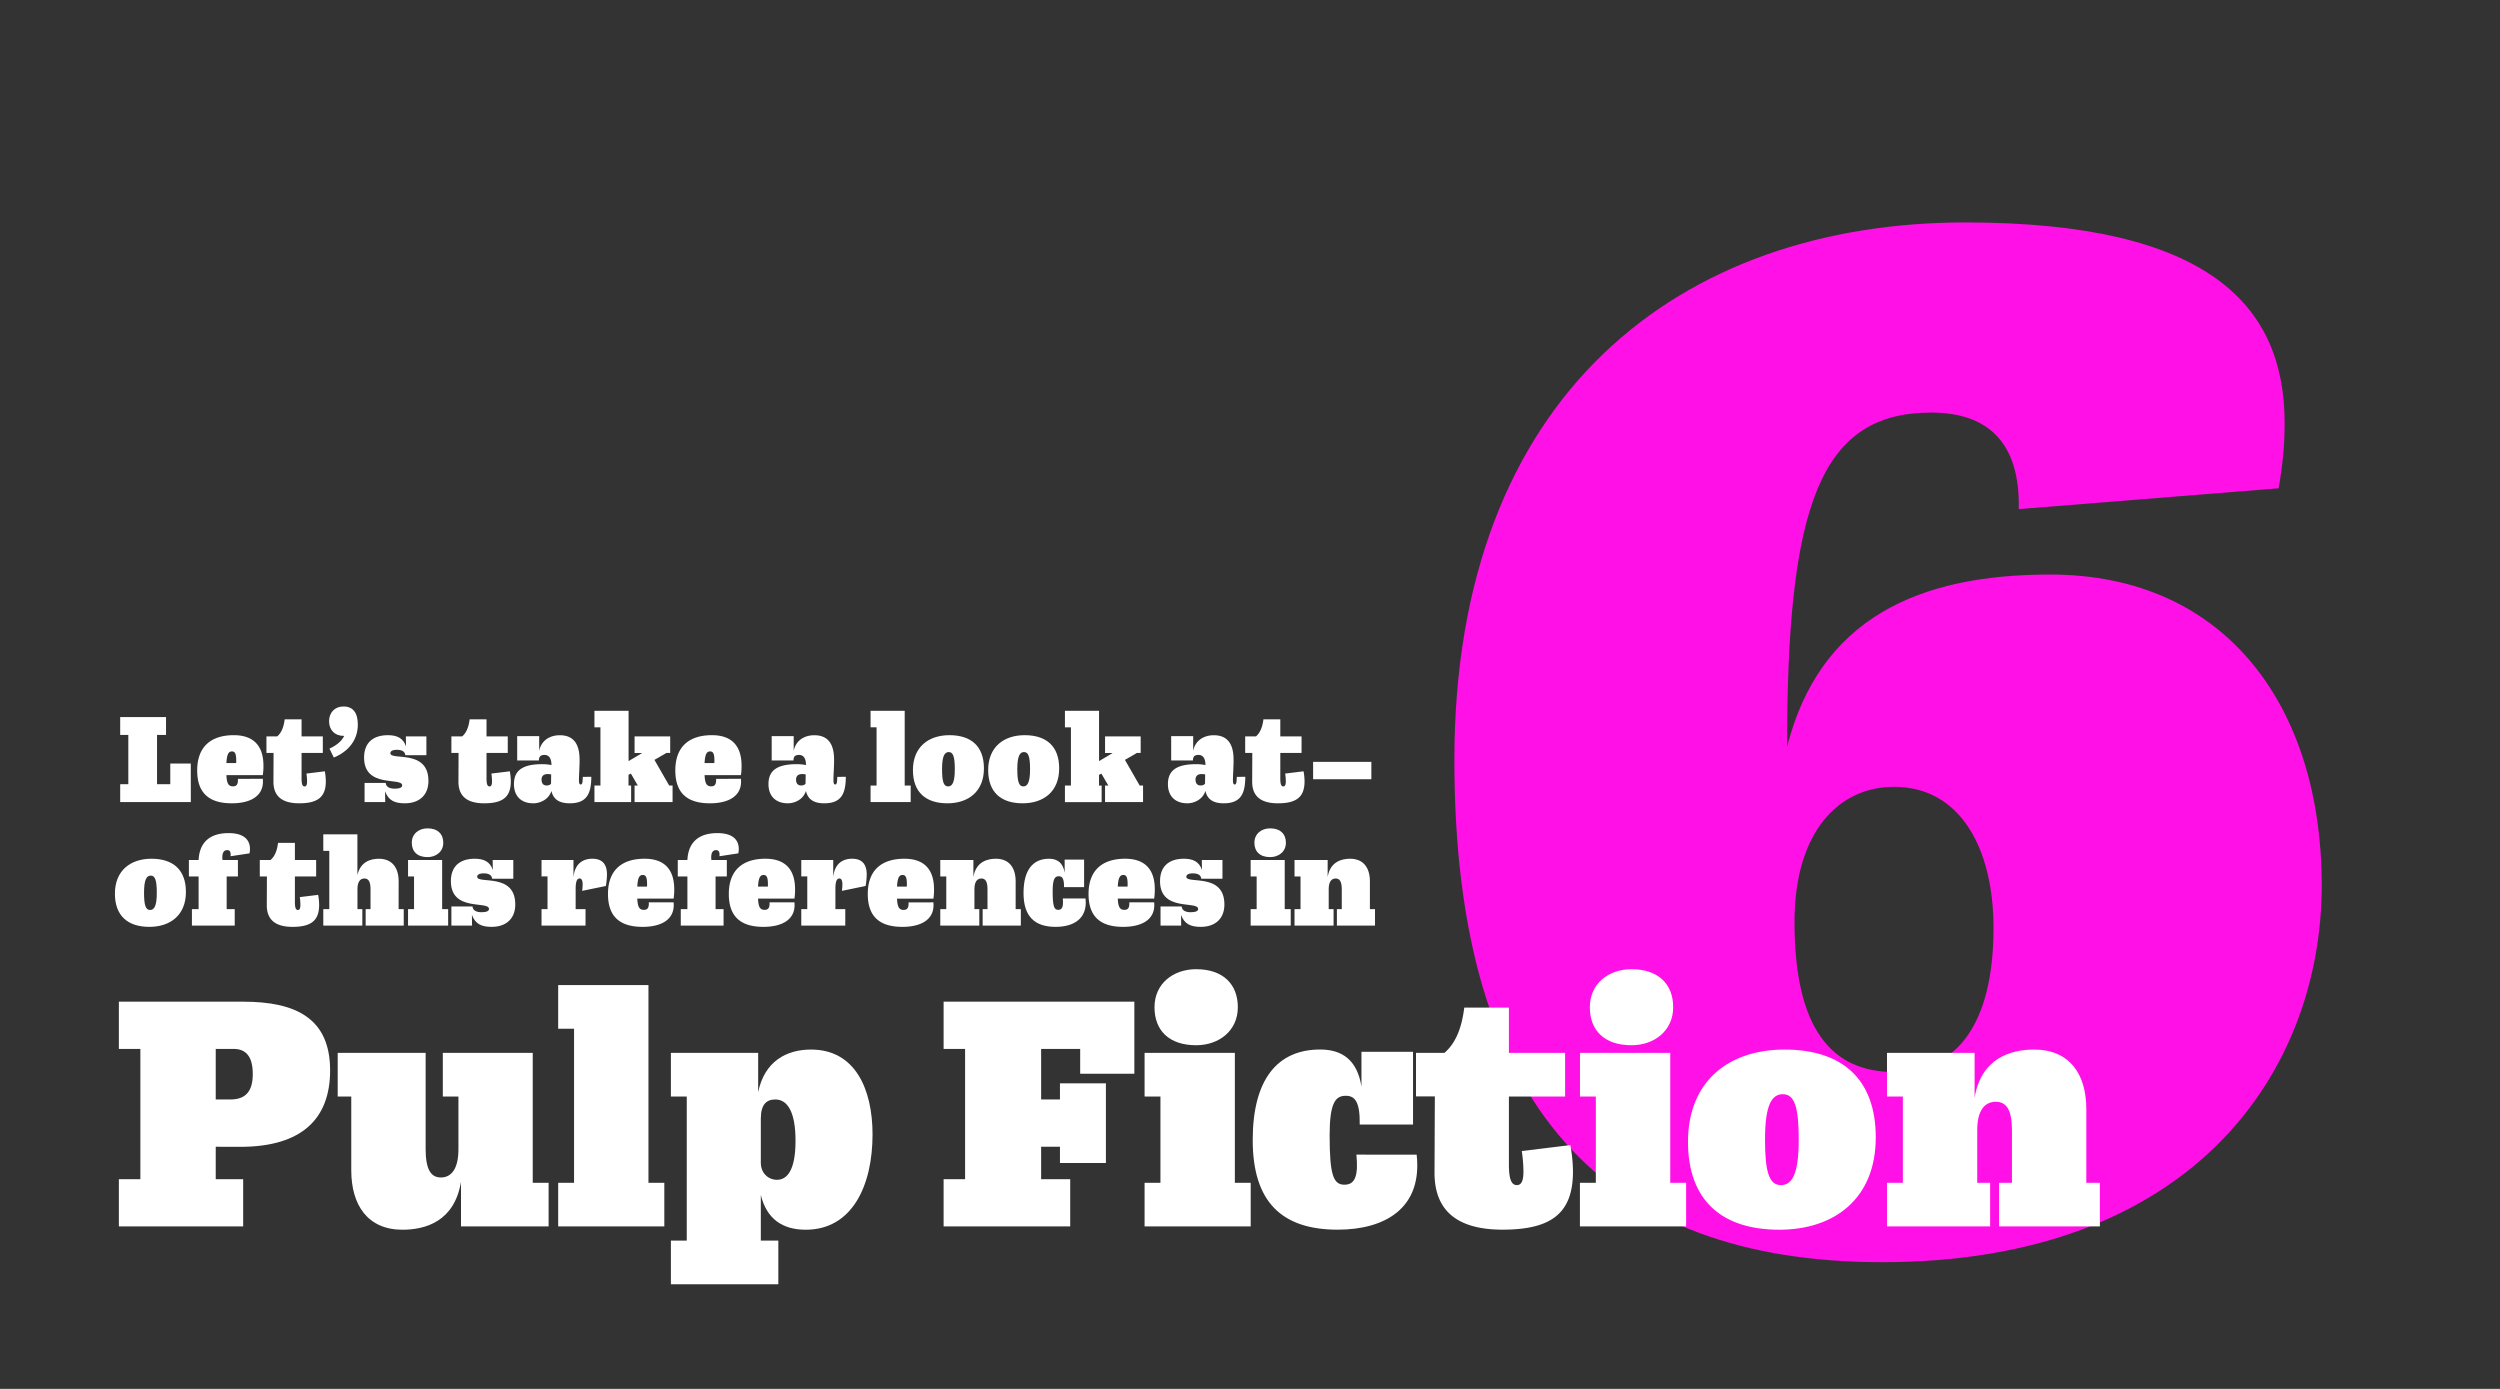 <svg id="Layer_1" data-name="Layer 1" xmlns="http://www.w3.org/2000/svg" viewBox="0 0 1800 1000"><rect x="0" y="0" width="1800" height="1000" fill="#333333" stroke="none"/><defs><style>.cls-1{fill:#ff10e7;}.cls-2{fill:#fff;}</style></defs><path class="cls-1" d="M1047.15,547.26c0-264.14,163.62-387.11,367.87-387.11,175.37,0,229.91,59.88,229.91,144.36,0,15-1.07,27.8-4.28,47.05l-187.14,15c1.07-48.12-22.45-69.5-63.09-69.5-80.2,0-103.73,67.37-103.73,240.6,23.53-92,94.11-124,189.28-124,128.32,0,195.69,97.31,195.69,223.49,0,133.68-92,271.62-316.53,271.62C1156.23,908.7,1047.15,798.56,1047.15,547.26ZM1435.33,668.1c0-56.68-23.52-101.59-71.64-101.59-39.57,0-71.65,32.08-71.65,97.31,0,77,26.73,108,71.65,108S1435.33,737.6,1435.33,668.1Z"/><path class="cls-2" d="M82.74,643.4c0-16.56,11.16-25.11,26.28-25.11,15.48,0,24.84,7.83,24.84,23.94,0,16.56-11.16,25.11-26.28,25.11C92.1,667.34,82.74,659.51,82.74,643.4Zm30.15-.54c0-8.73-1.08-12.42-4.32-12.42-3,0-4.86,2.79-4.86,12.33,0,8.73,1.08,12.42,4.32,12.42C111,655.19,112.89,652.4,112.89,642.86Z"/><path class="cls-2" d="M166,616.49c.36-3.24-.63-4.41-2.43-4.41-2.88,0-3.51,2.79-3.51,5.31a12.2,12.2,0,0,0,.18,1.8H171.3v11.88h-8.1v23.49H169v11.88H138.18V654.56H143V631.07H136V619.19H143c.63-13.05,8.46-19.35,21.6-19.35,11.34,0,15.38,5.13,15.38,11.43a14,14,0,0,1-.35,3.15Z"/><path class="cls-2" d="M229.07,644.3a41.5,41.5,0,0,1,.72,7.2c0,11.34-5.85,15.84-19.16,15.84-13.14,0-18.54-5.85-18.54-15.48l.09-20.79h-5.13V619.19h7.74c2.61-2.25,4.59-5.85,5.4-12.33h12.14v12.33h15.3v11.88h-15.3v18.45c0,3.69.54,5.67,2.17,5.67,1.35,0,1.79-1.35,1.79-3.69a41,41,0,0,0-.44-5.58Z"/><path class="cls-2" d="M287,654.56h3.69v11.88H263.27V654.56h3.51V640.25c0-5.58-1.53-7.74-4.41-7.74-3.24,0-5,2.7-5,7.65v14.4h3.51v11.88H232.77V654.56h4.32V612.62h-4.32V600.74h24.56V630c2.25-9.72,9.72-11.7,15.48-11.7,9.63,0,14.22,6.66,14.22,16.2Z"/><path class="cls-2" d="M293.79,666.44V654.56h4.32V631.07h-4.32V619.19h24.56v35.37h4.32v11.88Zm2.7-59.67c0-6.39,5-10.35,11.34-10.35,7.37,0,11.33,4.14,11.33,10.35,0,6.39-5.12,10.35-11.33,10.35C300.45,617.12,296.49,613.07,296.49,606.77Z"/><path class="cls-2" d="M371,651.23c0,10.17-6.57,16.11-17,16.11-7.29,0-11.79-2-14.22-8.64l.09,7.74H325V652.67h15.2c.27,2.88,2.79,4.14,6.57,4.14s5.31-1,5.31-2.34c0-6.21-27.45,2.34-27.45-20.07,0-10.44,6.21-16.11,17.19-16.11,6.21,0,11,1.89,13,8.1l-.09-7.2h14.85v13.5H354.35c-.27-2.7-2.52-3.87-6-3.87s-4.77,1.08-4.77,2.43C343.55,636.83,371,628,371,651.23Z"/><path class="cls-2" d="M419.15,641.42a41.14,41.14,0,0,0,.36-4.5c0-2.52-.54-4.41-2.16-4.41s-2.88,1.44-2.88,7.47v14.58h7.11v11.88H389.9V654.56h4.32V631H389.9V619.19h23V631.7c1-11.16,8.28-13.41,13.59-13.41,7.11,0,10.53,3.87,10.53,11.43a51.9,51.9,0,0,1-.81,8.19Z"/><path class="cls-2" d="M485,649.7c1.17,12.15-8.55,17.64-22.32,17.64-16.38,0-24.93-7.38-24.93-23.67,0-17.19,10-25.38,26.37-25.38,14,0,21.33,7.47,21.33,22A41.16,41.16,0,0,1,485,647H458.84c.27,5.76,1.35,8.1,4.77,8.1,2.43,0,3.78-1.35,3.51-5.4Zm-26.19-11.34h7a7.76,7.76,0,0,0,.09-1.53c0-4.86-.72-6.84-3.06-6.84S459.2,631.61,458.84,638.36Z"/><path class="cls-2" d="M518,616.49c.36-3.24-.63-4.41-2.43-4.41-2.88,0-3.51,2.79-3.51,5.31a12.2,12.2,0,0,0,.18,1.8h11.07v11.88h-8.1v23.49h5.76v11.88H490.16V654.56h4.77V631.07H488V619.19h6.93c.63-13.05,8.46-19.35,21.6-19.35,11.34,0,15.39,5.13,15.39,11.43a14.08,14.08,0,0,1-.36,3.15Z"/><path class="cls-2" d="M572,649.7c1.17,12.15-8.55,17.64-22.32,17.64-16.38,0-24.93-7.38-24.93-23.67,0-17.19,10-25.38,26.37-25.38,14,0,21.33,7.47,21.33,22A41.16,41.16,0,0,1,572,647H545.78c.27,5.76,1.35,8.1,4.77,8.1,2.43,0,3.78-1.35,3.51-5.4Zm-26.19-11.34h7a7.76,7.76,0,0,0,.09-1.53c0-4.86-.72-6.84-3.06-6.84S546.14,631.61,545.78,638.36Z"/><path class="cls-2" d="M606.17,641.42a41.14,41.14,0,0,0,.36-4.5c0-2.52-.54-4.41-2.16-4.41s-2.88,1.44-2.88,7.47v14.58h7.11v11.88H576.92V654.56h4.32V631h-4.32V619.19h23V631.7c1-11.16,8.28-13.41,13.59-13.41,7.11,0,10.53,3.87,10.53,11.43a51.9,51.9,0,0,1-.81,8.19Z"/><path class="cls-2" d="M672.05,649.7c1.17,12.15-8.55,17.64-22.32,17.64-16.38,0-24.93-7.38-24.93-23.67,0-17.19,10-25.38,26.37-25.38,14,0,21.33,7.47,21.33,22a41.16,41.16,0,0,1-.45,6.75H645.86c.27,5.76,1.35,8.1,4.77,8.1,2.43,0,3.78-1.35,3.51-5.4Zm-26.19-11.34h7a7.76,7.76,0,0,0,.09-1.53c0-4.86-.72-6.84-3.06-6.84S646.22,631.61,645.86,638.36Z"/><path class="cls-2" d="M731.27,654.56H735v11.88H707.51V654.56H711V640.25c0-5.58-1.53-7.74-4.41-7.74-3.24,0-5,2.7-5,7.65v14.4h3.51v11.88H677V654.56h4.32V631.07H677V619.19h23.85v12.24c1.8-11,10.08-13.14,16.2-13.14,9.63,0,14.22,6.66,14.22,16.2Z"/><path class="cls-2" d="M781.58,646.91c1.62,14.58-8.64,20.43-21.51,20.43-15.21,0-23.13-7.56-23.13-24.39,0-16.56,6.75-24.66,18.36-24.66,6,0,10.08,2.88,11.25,10.08v-9.45h14v19.8H766.1c.09-6.12-1.26-7.83-3.78-7.83-2.79,0-4.41,1.8-4.41,10.8,0,11,1.08,13.41,4.05,13.41s3.78-2.61,3.24-8.19Z"/><path class="cls-2" d="M831,649.7c1.17,12.15-8.55,17.64-22.32,17.64-16.38,0-24.93-7.38-24.93-23.67,0-17.19,10-25.38,26.37-25.38,14,0,21.33,7.47,21.33,22A41.16,41.16,0,0,1,831,647H804.8c.27,5.76,1.35,8.1,4.77,8.1,2.43,0,3.78-1.35,3.51-5.4ZM804.8,638.36h7a7.76,7.76,0,0,0,.09-1.53c0-4.86-.72-6.84-3.06-6.84S805.16,631.61,804.8,638.36Z"/><path class="cls-2" d="M881.57,651.23c0,10.17-6.57,16.11-17,16.11-7.29,0-11.79-2-14.22-8.64l.09,7.74H835.58V652.67h15.21c.27,2.88,2.79,4.14,6.57,4.14s5.31-1,5.31-2.34c0-6.21-27.45,2.34-27.45-20.07,0-10.44,6.21-16.11,17.19-16.11,6.21,0,11,1.89,13,8.1l-.09-7.2h14.85v13.5H864.92c-.27-2.7-2.52-3.87-6-3.87s-4.77,1.08-4.77,2.43C854.12,636.83,881.57,628,881.57,651.23Z"/><path class="cls-2" d="M900.47,666.44V654.56h4.32V631.07h-4.32V619.19H925v35.37h4.32v11.88Zm2.7-59.67c0-6.39,5-10.35,11.34-10.35,7.38,0,11.34,4.14,11.34,10.35,0,6.39-5.13,10.35-11.34,10.35C907.13,617.12,903.17,613.07,903.17,606.77Z"/><path class="cls-2" d="M986.33,654.56H990v11.88H962.57V654.56h3.51V640.25c0-5.58-1.53-7.74-4.41-7.74-3.24,0-5,2.7-5,7.65v14.4h3.51v11.88H932.06V654.56h4.32V631.07h-4.32V619.19h23.85v12.24c1.8-11,10.08-13.14,16.2-13.14,9.63,0,14.22,6.66,14.22,16.2Z"/><path class="cls-2" d="M137.39,577.48H86.54V564.61h5.85V529.15H86.54V516.28h33v12.87h-6.48v35.46h9.54V549.76h14.76Z"/><path class="cls-2" d="M189.23,560.74c1.17,12.15-8.55,17.64-22.32,17.64-16.38,0-24.93-7.38-24.93-23.67,0-17.19,10-25.38,26.37-25.38,14,0,21.33,7.47,21.33,22a41.16,41.16,0,0,1-.45,6.75H163c.27,5.76,1.35,8.1,4.77,8.1,2.43,0,3.78-1.35,3.51-5.4ZM163,549.4h7a7.76,7.76,0,0,0,.09-1.53c0-4.86-.72-6.84-3.06-6.84S163.4,542.65,163,549.4Z"/><path class="cls-2" d="M233.87,555.34a41.5,41.5,0,0,1,.72,7.2c0,11.34-5.85,15.84-19.17,15.84-13.14,0-18.54-5.85-18.54-15.48l.09-20.79h-5.13V530.23h7.74c2.61-2.25,4.59-5.85,5.4-12.33h12.15v12.33h15.3v11.88h-15.3v18.45c0,3.69.54,5.67,2.16,5.67,1.35,0,1.8-1.35,1.8-3.69a41,41,0,0,0-.45-5.58Z"/><path class="cls-2" d="M257.63,521.68c0,10.8-6.39,19.26-17.28,23.76L237.2,539c5.4-2.43,9-5.67,10.62-9.18h-.54c-6.39,0-10.35-4.41-10.35-10.53s4-10.62,10.35-10.62C254.3,508.63,257.63,513.4,257.63,521.68Z"/><path class="cls-2" d="M308.48,562.27c0,10.17-6.57,16.11-17,16.11-7.29,0-11.79-2-14.22-8.64l.09,7.74H262.49V563.71H277.7c.27,2.88,2.79,4.14,6.57,4.14s5.31-1,5.31-2.34c0-6.21-27.45,2.34-27.45-20.07,0-10.44,6.21-16.11,17.19-16.11,6.21,0,11,1.89,13,8.1l-.09-7.2H307v13.5H291.83c-.27-2.7-2.52-3.87-6-3.87s-4.77,1.08-4.77,2.43C281,547.87,308.48,539.05,308.48,562.27Z"/><path class="cls-2" d="M367.07,555.34a41.5,41.5,0,0,1,.72,7.2c0,11.34-5.85,15.84-19.17,15.84-13.14,0-18.54-5.85-18.54-15.48l.09-20.79H325V530.23h7.74c2.61-2.25,4.59-5.85,5.4-12.33h12.15v12.33h15.3v11.88h-15.3v18.45c0,3.69.54,5.67,2.16,5.67,1.35,0,1.8-1.35,1.8-3.69a41,41,0,0,0-.45-5.58Z"/><path class="cls-2" d="M425.75,559.3c-.09,12.06-3.15,19.08-15.57,19.08-8.82,0-12.06-4-13.14-8.91-2.16,6.66-8.73,8.91-13.05,8.91-8.46,0-13.95-4.86-13.95-13.86,0-10.08,6.66-14.31,20.25-14.31a34.42,34.42,0,0,1,6.75.63c0-5.4-2.16-7.29-5-7.29-2.7,0-4,1.08-4.05,4H372.38V530h15.84v10.71c1.44-7.65,7.74-11.34,14.85-11.34,10.17,0,14.22,6.75,14.22,17.46.09,4.05-.45,11.16-.45,14.76,0,2.52.45,3.24,1.26,3.24,1.44,0,1.35-2.34,1.53-5.49Zm-29,4.77.09-6.48a12,12,0,0,0-2.52-.27c-3,0-4.41,1.53-4.41,4,0,3,1.53,4.23,3.69,4.23C394.88,565.6,396.5,565,396.77,564.07Z"/><path class="cls-2" d="M481.82,565.6h2.43v11.88H456.89V565.6h2.34l-5-8.64-1.71.9v7.74h1.89v11.88H428V565.6h4.32V523.66H428V511.78h24.57V548l9.81-5.85h-5.49V530.23h25.65v11.88h-2.7l-8.64,5Z"/><path class="cls-2" d="M533.48,560.74c1.17,12.15-8.55,17.64-22.32,17.64-16.38,0-24.93-7.38-24.93-23.67,0-17.19,10-25.38,26.37-25.38,14,0,21.33,7.47,21.33,22a41.16,41.16,0,0,1-.45,6.75H507.29c.27,5.76,1.35,8.1,4.77,8.1,2.43,0,3.78-1.35,3.51-5.4ZM507.29,549.4h7a7.76,7.76,0,0,0,.09-1.53c0-4.86-.72-6.84-3.06-6.84S507.65,542.65,507.29,549.4Z"/><path class="cls-2" d="M609,559.3c-.09,12.06-3.14,19.08-15.56,19.08-8.82,0-12.06-4-13.14-8.91-2.16,6.66-8.73,8.91-13,8.91-8.46,0-14-4.86-14-13.86,0-10.08,6.66-14.31,20.25-14.31a34.42,34.42,0,0,1,6.75.63c0-5.4-2.16-7.29-5-7.29-2.7,0-4,1.08-4,4H555.62V530h15.84v10.71c1.44-7.65,7.74-11.34,14.85-11.34,10.17,0,14.22,6.75,14.22,17.46.09,4.05-.45,11.16-.45,14.76,0,2.52.45,3.24,1.26,3.24,1.44,0,1.34-2.34,1.53-5.49Zm-29,4.77.09-6.48a12,12,0,0,0-2.52-.27c-3,0-4.41,1.53-4.41,4,0,3,1.53,4.23,3.69,4.23C578.12,565.6,579.74,565,580,564.07Z"/><path class="cls-2" d="M626.81,577.48V565.6h4.32V523.66h-4.32V511.78h24.57V565.6h4.31v11.88Z"/><path class="cls-2" d="M657.31,554.44c0-16.56,11.16-25.11,26.28-25.11,15.48,0,24.84,7.83,24.84,23.94,0,16.56-11.16,25.11-26.28,25.11C666.67,578.38,657.31,570.55,657.31,554.44Zm30.15-.54c0-8.73-1.08-12.42-4.32-12.42-3,0-4.86,2.79-4.86,12.33,0,8.73,1.08,12.42,4.32,12.42C685.57,566.23,687.46,563.44,687.46,553.9Z"/><path class="cls-2" d="M711.49,554.44c0-16.56,11.16-25.11,26.28-25.11,15.48,0,24.84,7.83,24.84,23.94,0,16.56-11.16,25.11-26.28,25.11C720.85,578.38,711.49,570.55,711.49,554.44Zm30.15-.54c0-8.73-1.08-12.42-4.32-12.42-3,0-4.86,2.79-4.86,12.33,0,8.73,1.08,12.42,4.32,12.42C739.75,566.23,741.64,563.44,741.64,553.9Z"/><path class="cls-2" d="M820.57,565.6H823v11.88H795.64V565.6H798L793,557l-1.71.9v7.74h1.89v11.88H766.75V565.6h4.32V523.66h-4.32V511.78h24.57V548l9.81-5.85h-5.49V530.23h25.65v11.88h-2.7l-8.64,5Z"/><path class="cls-2" d="M896.62,559.3c-.09,12.06-3.15,19.08-15.57,19.08-8.82,0-12.06-4-13.14-8.91-2.16,6.66-8.73,8.91-13,8.91-8.46,0-14-4.86-14-13.86,0-10.08,6.66-14.31,20.25-14.31a34.42,34.42,0,0,1,6.75.63c0-5.4-2.16-7.29-5-7.29-2.7,0-4,1.08-4,4H843.25V530h15.84v10.71c1.44-7.65,7.74-11.34,14.85-11.34,10.17,0,14.22,6.75,14.22,17.46.09,4.05-.45,11.16-.45,14.76,0,2.52.45,3.24,1.26,3.24,1.44,0,1.35-2.34,1.53-5.49Zm-29,4.77.09-6.48a12,12,0,0,0-2.52-.27c-3,0-4.41,1.53-4.41,4,0,3,1.53,4.23,3.69,4.23C865.75,565.6,867.37,565,867.64,564.07Z"/><path class="cls-2" d="M938.56,555.34a41.5,41.5,0,0,1,.72,7.2c0,11.34-5.85,15.84-19.17,15.84-13.14,0-18.54-5.85-18.54-15.48l.09-20.79h-5.13V530.23h7.74c2.61-2.25,4.59-5.85,5.4-12.33h12.15v12.33h15.3v11.88h-15.3v18.45c0,3.69.54,5.67,2.16,5.67,1.35,0,1.8-1.35,1.8-3.69a41,41,0,0,0-.45-5.58Z"/><path class="cls-2" d="M155.33,825.66V849h19.75v34H85.59V849h15.47V755.21H85.59v-34h89.49c38.56,0,62.6,12.38,62.6,49.51,0,34.27-19.76,55-64.74,55Zm0-70.45v36.41H166c11.9,0,16-7.14,16-18.32,0-12.14-4.53-18.09-13.81-18.09Z"/><path class="cls-2" d="M383.57,851.6H395V883H331.92V850.89c-4.76,28.8-25.94,34.51-42.12,34.51-25,0-36.89-17.61-36.89-42.84V789.48h-9.76V758.07h63.31v69.25c0,14.76,3.81,20.47,11,20.47,8.09,0,12.61-7.14,12.61-20.23V789.48H318.83V758.07h64.74Z"/><path class="cls-2" d="M401.89,883V851.6h11.43V740.69H401.89V709.27h65V851.6h11.42V883Z"/><path class="cls-2" d="M628.23,816.85c0,36.89-14.75,68.55-48.07,68.55-16.67,0-28.09-7.62-32.37-25v32.84H560.4v31.42H483.05V893.25h11.42V789.48H483.05V758.07h62.83v28.32c4.52-22.14,20.23-30.71,38.08-30.71C615.62,755.68,628.23,784,628.23,816.85Zm-55.45,4.52c0-20.7-5.72-29.75-14.52-29.75-6.19,0-10.47,3.34-10.47,13.81v31.89c0,7.14,5.23,12.14,11.66,12.14C566.35,849.46,572.78,843.27,572.78,821.37Z"/><path class="cls-2" d="M679.4,883V849h15.47V755.21H679.4v-34H816.73v51.89h-39V755.21H749.61v36.41h13.56V780h33.09v57.36H763.17V825.66H749.61V849h20.94v34Z"/><path class="cls-2" d="M824.1,883V851.6h11.42V789.48H824.1V758.07h65V851.6H900.5V883Zm7.14-157.8c0-16.9,13.33-27.37,30-27.37,19.51,0,30,10.95,30,27.37,0,16.9-13.56,27.37-30,27.37C841.71,752.59,831.24,741.88,831.24,725.22Z"/><path class="cls-2" d="M1020,831.37c4.28,38.56-22.85,54-56.88,54-40.23,0-61.17-20-61.17-64.5,0-43.8,17.85-65.22,48.55-65.22,15.95,0,26.66,7.62,29.75,26.66v-25h37.13v52.36H979c.24-16.18-3.33-20.71-10-20.71-7.38,0-11.67,4.76-11.67,28.57,0,29,2.86,35.46,10.71,35.46s10-6.9,8.57-21.66Z"/><path class="cls-2" d="M1130.64,824.47a109.69,109.69,0,0,1,1.9,19c0,30-15.47,41.89-50.69,41.89-34.75,0-49-15.47-49-40.94l.24-55h-13.57V758.07H1040c6.9-6,12.14-15.48,14.28-32.61h32.13v32.61h40.46v31.41h-40.46v48.79c0,9.76,1.43,15,5.71,15,3.57,0,4.76-3.57,4.76-9.76a107.68,107.68,0,0,0-1.19-14.76Z"/><path class="cls-2" d="M1137.54,883V851.6H1149V789.48h-11.42V758.07h65V851.6h11.43V883Zm7.14-157.8c0-16.9,13.33-27.37,30-27.37,19.51,0,30,10.95,30,27.37,0,16.9-13.57,27.37-30,27.37C1155.15,752.59,1144.68,741.88,1144.68,725.22Z"/><path class="cls-2" d="M1215.36,822.09c0-43.79,29.51-66.41,69.5-66.41,40.94,0,65.69,20.71,65.69,63.31,0,43.8-29.51,66.41-69.5,66.41C1240.11,885.4,1215.36,864.69,1215.36,822.09Zm79.73-1.43c0-23.09-2.85-32.84-11.42-32.84-7.86,0-12.85,7.37-12.85,32.6,0,23.09,2.85,32.85,11.42,32.85C1290.09,853.27,1295.09,845.89,1295.09,820.66Z"/><path class="cls-2" d="M1502.15,851.6h9.76V883h-72.59V851.6h9.28V813.76c0-14.76-4-20.47-11.66-20.47-8.57,0-13.33,7.14-13.33,20.23V851.6h9.28V883h-74.25V851.6h11.42V789.48h-11.42V758.07h63.07v32.36c4.76-29,26.65-34.75,42.84-34.75,25.47,0,37.6,17.62,37.6,42.85Z"/><path class="cls-2" d="M945.44,561.05V548.54h41.94v12.51Z"/></svg>